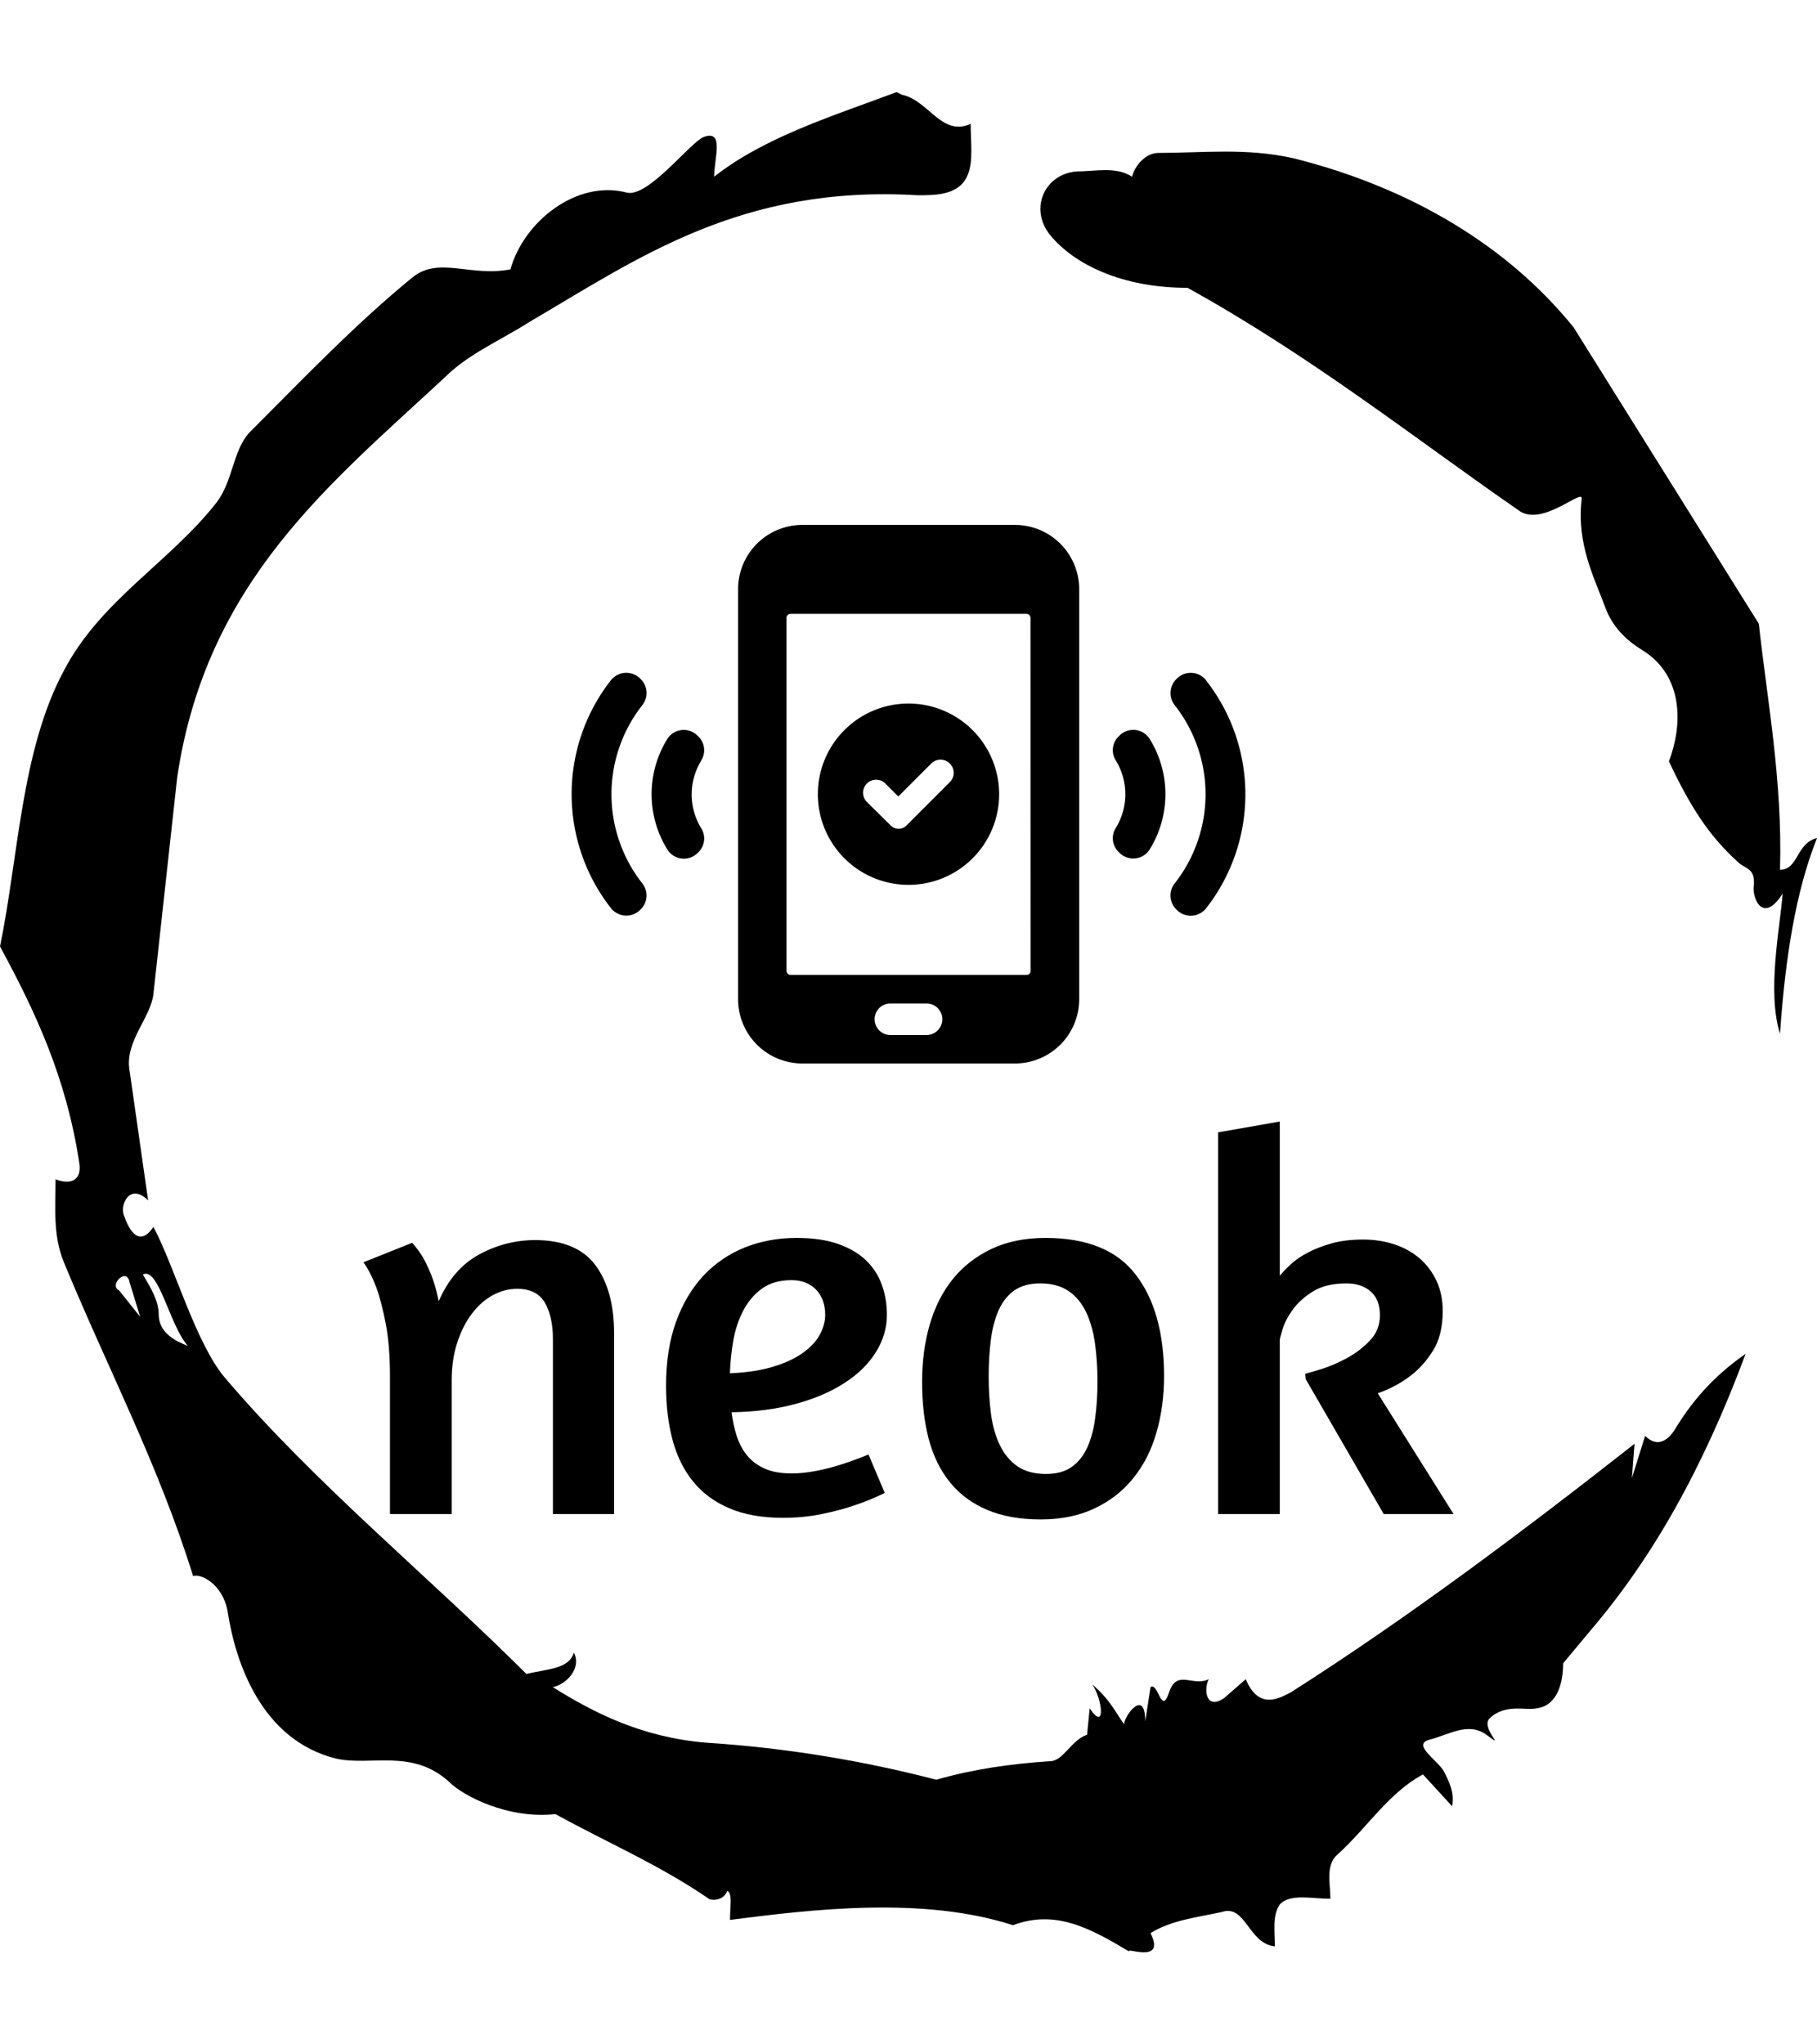 <svg xmlns="http://www.w3.org/2000/svg" version="1.1" xmlns:xlink="http://www.w3.org/1999/xlink" xmlns:svgjs="http://svgjs.dev/svgjs" width="2000" height="2250" viewBox="0 0 2000 2250"><g transform="matrix(1,0,0,1,0,0)"><svg viewBox="0 0 320 360" data-background-color="#636365" preserveAspectRatio="xMidYMid meet" height="2250" width="2000" xmlns="http://www.w3.org/2000/svg" xmlns:xlink="http://www.w3.org/1999/xlink"><g id="tight-bounds" transform="matrix(1,0,0,1,0,0)"><svg viewBox="0 0 320 360" height="360" width="320"><g><svg></svg></g><g><svg viewBox="0 0 320 360" height="360" width="320"><g><path transform="translate(-74.993,-51.79) scale(4.658,4.658)" d="M20.6 59.9l0.8 1-0.4-1.3c-0.1-0.6-0.8 0.1-0.4 0.3M21.5 59.3c0.3 0.5 0.6 1 0.6 1.5 0 0.7 0.6 1 1.1 1.2-0.7-0.8-1.1-3-1.7-2.7M59.9 16.9c1.7 0 3.3-0.2 5.1 0.2 4.4 1.1 8.1 3.3 10.6 6.4l7 11.2c0.3 2.8 0.9 5.9 0.8 9.3 0.7 0 0.6-1 1.4-1.2-0.8 2-1.2 4.5-1.4 7.4-0.5-1.6 0-4 0.1-5.3-0.7 1.1-1.1 0.3-1.1-0.2 0.1-0.8-0.3-0.7-0.6-1-1.1-1-1.8-2.1-2.6-3.8 0.5-1.3 0.6-3.2-1-4.2-0.5-0.3-1.1-0.8-1.4-1.6-0.4-1.1-1.1-2.4-0.9-4.1 0.1-0.5-1.5 1.1-2.4 0.4-3.9-2.7-7.8-5.8-12.5-8.4-2.5 0-4.3-0.9-5.2-2-0.8-1-0.2-2.3 1-2.4 0.7 0 1.5-0.2 2.1 0.2 0.1-0.4 0.5-0.9 1-0.9M50 14.6l0.2 0.1c1 0.2 1.5 1.6 2.6 1.1 0 0.7 0.1 1.4-0.1 1.9-0.3 0.8-1.2 0.8-1.9 0.8-6.7-0.4-10.6 2.4-14.7 4.8-1.1 0.7-2.3 1.2-3.2 2.1-4.3 4-9 7.7-10.1 15.1l-0.9 8.2c-0.1 0.9-1.1 1.8-0.9 2.9l0.7 4.9c-0.7-0.7-1.1 0.2-0.9 0.6 0.1 0.3 0.5 1.3 1.1 0.4 0.8 1.5 1.6 4.4 2.7 5.7 3.4 4 7.8 7.6 11.4 11.2 0.9-0.2 1.6-0.2 1.8-0.8 0.3 0.6-0.3 1.2-0.8 1.3 1.6 1 3.4 1.9 5.8 2.1 3.1 0.2 6 0.7 8.7 1.4 1.4-0.4 2.8-0.6 4.3-0.7 0.5 0 0.8-0.8 1.4-1l0.1-1c0.6 0.9 0.5-0.3 0.1-0.9 0.7 0.6 0.9 1.1 1.2 1.5 0-0.3 0.8-1.4 0.8-0.1l0.2-1.3c0.3-0.2 0.4 1.1 0.7 0.2 0.3-0.9 0.9-0.2 1.5-0.5-0.2 0.4-0.1 1.2 0.6 0.7l0.8-0.7c0.5 1.2 1.3 0.7 1.7 0.5 4.4-2.8 8.8-6.1 13-9.4l-0.1 1.3 0.5-1.6c0.5 0.5 0.9 0.1 1.1-0.2 0.6-1 1.4-2 2.7-2.9-1.6 4.3-3.5 7.7-5.9 10.5l-1 1.2c0 0.7-0.2 1.6-1 1.7-0.4 0.1-1.2-0.2-1.8 0.4-0.3 0.4 0.7 1.2-0.1 0.6-0.7-0.5-1.4 0-2.2 0.2-0.6 0.2 0.4 0.8 0.6 1.2 0.2 0.4 0.4 0.8 0.3 1.3l-1.1-1.2c-1.3 0.7-2.1 2-3.2 3-0.5 0.4-0.3 1.1-0.3 1.7-0.7 0-1.5-0.2-1.9 0.2-0.3 0.4-0.2 1-0.2 1.6-1-0.1-1.1-1.6-2-1.3-0.9 0.2-1.9 0.3-2.7 0.8 0.6 1.2-1 0.5-0.8 0.7-1.5-0.9-2.8-1.6-4.4-1-3.4-1.1-7.6-0.6-10.7-0.2 0-0.5 0.1-1-0.1-1.1-0.2 0.5-0.8 0.3-0.7 0.3-1.9-1.3-3.8-2.1-5.8-3.2-1.8 0.2-3.5-0.7-4-1.2-1.4-1.3-3-0.6-4.3-0.9-2.8-0.7-3.8-3.6-4.1-5.6-0.2-1-1-1.4-1.3-1.3-1.3-4.2-3.3-8-4.9-11.9-0.4-1-0.3-2-0.3-3.1 0.5 0.2 1 0.1 0.9-0.6-0.5-3.3-1.7-5.8-3-8.2 0.7-3.4 0.8-7.4 2.4-10.4 1.4-2.7 4-4.1 5.8-6.4 0.6-0.8 0.6-1.9 1.2-2.6 2-2 4-4.1 6.2-5.9 1-0.8 2.2 0 3.7-0.3 0.5-1.8 2.5-3.4 4.4-2.9 0.8 0.2 2.4-1.9 2.9-2.1 0.8-0.3 0.4 0.8 0.4 1.5 1.9-1.5 4.5-2.3 6.9-3.2" fill="#000000" fill-rule="nonzero" stroke="none" stroke-width="1" stroke-linecap="butt" stroke-linejoin="miter" stroke-miterlimit="10" stroke-dasharray="" stroke-dashoffset="0" font-family="none" font-weight="none" font-size="none" text-anchor="none" style="mix-blend-mode: normal" data-fill-palette-color="tertiary"></path></g><g transform="matrix(1,0,0,1,64,92.436)"><svg viewBox="0 0 192 175.129" height="175.129" width="192"><g><svg viewBox="0 0 192 175.129" height="175.129" width="192"><g><svg viewBox="0 0 192 175.129" height="175.129" width="192"><g transform="matrix(1,0,0,1,0,105.059)"><svg viewBox="0 0 192 70.07" height="70.07" width="192"><g id="textblocktransform"><svg viewBox="0 0 192 70.07" height="70.07" width="192" id="textblock"><g><svg viewBox="0 0 192 70.07" height="70.07" width="192"><g transform="matrix(1,0,0,1,0,0)"><svg width="192" viewBox="1.25 -36.25 100.69 36.75" height="70.07" data-palette-color="#ffffff"><path d="M24.4 0L18.75 0 18.75-16.15Q18.75-18.25 18-19.53 17.25-20.8 15.45-20.8L15.45-20.8Q14.3-20.8 13.23-20.23 12.15-19.65 11.3-18.55 10.45-17.45 9.93-15.88 9.4-14.3 9.4-12.35L9.4-12.35 9.4 0 3.7 0 3.7-12.6Q3.7-15.6 3.3-17.63 2.9-19.65 2.45-20.9L2.45-20.9Q1.9-22.35 1.25-23.25L1.25-23.25 5.75-25.05Q6.25-24.5 6.75-23.7L6.75-23.7Q7.15-23 7.55-21.98 7.95-20.95 8.2-19.65L8.2-19.65Q9.5-22.65 11.95-23.98 14.4-25.3 17.1-25.3L17.1-25.3Q20.95-25.3 22.68-22.98 24.4-20.65 24.4-16.7L24.4-16.7 24.4 0ZM29.2-11.85Q29.2-15.2 30.12-17.75 31.05-20.3 32.67-22.03 34.3-23.75 36.5-24.63 38.7-25.5 41.25-25.5L41.25-25.5Q43.5-25.5 45.07-24.95 46.65-24.4 47.65-23.45 48.65-22.5 49.12-21.2 49.6-19.9 49.6-18.4L49.6-18.4Q49.6-16.6 48.6-14.98 47.6-13.35 45.72-12.13 43.85-10.9 41.2-10.18 38.55-9.45 35.25-9.4L35.25-9.4Q35.4-8.25 35.72-7.23 36.05-6.2 36.67-5.43 37.3-4.65 38.3-4.2 39.3-3.75 40.8-3.75L40.8-3.75Q41.9-3.75 43.15-4 44.4-4.25 45.45-4.6L45.45-4.6Q46.7-5 47.9-5.5L47.9-5.5 49.4-1.95Q48.1-1.3 46.6-0.8L46.6-0.8Q45.3-0.35 43.6 0 41.9 0.35 40 0.35L40 0.35Q37.1 0.35 35.05-0.53 33-1.4 31.7-3 30.4-4.6 29.8-6.85 29.2-9.1 29.2-11.85L29.2-11.85ZM40.8-21.6Q39.15-21.6 38.07-20.83 37-20.05 36.35-18.82 35.7-17.6 35.42-16.07 35.15-14.55 35.1-13L35.1-13Q37.5-13.1 39.17-13.63 40.85-14.15 41.9-14.93 42.95-15.7 43.42-16.6 43.9-17.5 43.9-18.4L43.9-18.4Q43.9-19.85 43.05-20.73 42.2-21.6 40.8-21.6L40.8-21.6ZM64.25-25.5Q70-25.5 72.59-22.1 75.2-18.7 75.2-12.75L75.2-12.75Q75.2-9.95 74.5-7.53 73.8-5.1 72.37-3.33 70.95-1.55 68.8-0.53 66.65 0.5 63.8 0.5L63.8 0.5Q60.95 0.5 58.87-0.38 56.8-1.25 55.45-2.9 54.1-4.55 53.47-6.9 52.85-9.25 52.85-12.2L52.85-12.2Q52.85-15.05 53.55-17.48 54.25-19.9 55.67-21.68 57.1-23.45 59.25-24.48 61.4-25.5 64.25-25.5L64.25-25.5ZM63.75-21.3Q62.3-21.3 61.37-20.65 60.45-20 59.92-18.82 59.4-17.65 59.2-16.07 59-14.5 59-12.7L59-12.7Q59-10.85 59.22-9.2 59.45-7.55 60.05-6.33 60.65-5.1 61.67-4.4 62.7-3.7 64.3-3.7L64.3-3.7Q65.75-3.7 66.67-4.35 67.59-5 68.12-6.18 68.65-7.35 68.84-8.9 69.05-10.45 69.05-12.25L69.05-12.25Q69.05-14.1 68.82-15.75 68.59-17.4 68-18.65 67.4-19.9 66.37-20.6 65.34-21.3 63.75-21.3L63.75-21.3ZM80.19-35.25L85.89-36.25 85.89-22Q86.29-22.5 86.92-23.08 87.54-23.65 88.49-24.15 89.44-24.65 90.69-25 91.94-25.35 93.59-25.35L93.59-25.35Q95.14-25.35 96.49-24.9 97.84-24.45 98.82-23.6 99.79-22.75 100.37-21.53 100.94-20.3 100.94-18.75L100.94-18.75Q100.94-16.5 100.02-15.05 99.09-13.6 97.94-12.75L97.94-12.75Q96.64-11.75 94.94-11.15L94.94-11.15 101.94 0 95.49 0 88.29-12.45 88.24-12.95Q88.64-13.05 89.77-13.4 90.89-13.75 92.09-14.4 93.29-15.05 94.22-16.03 95.14-17 95.14-18.35L95.14-18.35Q95.14-19.8 94.29-20.55 93.44-21.3 92.04-21.3L92.04-21.3Q90.14-21.3 88.94-20.55 87.74-19.8 87.07-18.85 86.39-17.9 86.14-17.05 85.89-16.2 85.89-16.05L85.89-16.05 85.89 0 80.19 0 80.19-35.25Z" opacity="1" transform="matrix(1,0,0,1,0,0)" fill="#000000" class="wordmark-text-0" data-fill-palette-color="primary" id="text-0"></path></svg></g></svg></g></svg></g></svg></g><g transform="matrix(1,0,0,1,36.672,0)"><svg viewBox="0 0 118.656 94.835" height="94.835" width="118.656"><g><svg xmlns="http://www.w3.org/2000/svg" data-name="Layer 1" viewBox="1.429 11.18 97.142 77.64" x="0" y="0" height="94.835" width="118.656" class="icon-icon-0" data-fill-palette-color="accent" id="icon-0"><path d="M65.52 11.18h-31a9.27 9.27 0 0 0-9.09 9.39V79.43a9.27 9.27 0 0 0 9.09 9.39h31a9.27 9.27 0 0 0 9.09-9.39V20.58A9.27 9.27 0 0 0 65.52 11.18ZM52.61 84.72H47.39a2.27 2.27 0 1 1 0-4.55h5.21a2.27 2.27 0 1 1 0 4.55Zm15-9.25a0.59 0.59 0 0 1-0.59 0.59H33a0.59 0.59 0 0 1-0.59-0.59V24.58A0.59 0.59 0 0 1 33 24H67a0.59 0.59 0 0 1 0.59 0.59ZM84.75 42a15.11 15.11 0 0 1 0 16 2.8 2.8 0 0 1-4.35 0.43l-0.16-0.16a2.76 2.76 0 0 1-0.34-3.42 9.32 9.32 0 0 0 0-9.7 2.76 2.76 0 0 1 0.34-3.42l0.16-0.16A2.8 2.8 0 0 1 84.75 42Zm8.15-8.41a26.65 26.65 0 0 1 0 32.87 2.83 2.83 0 0 1-4.21 0.23l-0.09-0.09a2.81 2.81 0 0 1-0.23-3.73 20.78 20.78 0 0 0 0-25.72 2.81 2.81 0 0 1 0.2-3.69l0.08-0.08A2.82 2.82 0 0 1 92.9 33.57Zm-72.8 11.6a9.32 9.32 0 0 0 0 9.7 2.76 2.76 0 0 1-0.34 3.42l-0.16 0.16A2.8 2.8 0 0 1 15.25 58a15.11 15.11 0 0 1 0-16 2.8 2.8 0 0 1 4.34-0.43l0.16 0.16A2.76 2.76 0 0 1 20.09 45.17ZM7.1 66.43a26.65 26.65 0 0 1 0-32.87 2.83 2.83 0 0 1 4.21-0.23l0.09 0.09a2.81 2.81 0 0 1 0.23 3.73 20.78 20.78 0 0 0 0 25.72 2.81 2.81 0 0 1-0.2 3.69l-0.08 0.08A2.83 2.83 0 0 1 7.1 66.43ZM50 36.93A13.07 13.07 0 1 0 63.07 50 13.08 13.08 0 0 0 50 36.93Zm6 11.29l-6.3 6.3a1.59 1.59 0 0 1-2.25 0L44 51.12a1.88 1.88 0 1 1 2.66-2.66l1.87 1.87 4.76-4.76a1.88 1.88 0 0 1 2.66 0h0A1.88 1.88 0 0 1 56 48.22Z" fill="#000000" data-fill-palette-color="accent"></path></svg></g></svg></g><g></g></svg></g></svg></g></svg></g></svg></g><defs></defs></svg><rect width="320" height="360" fill="none" stroke="none" visibility="hidden"></rect></g></svg></g></svg>